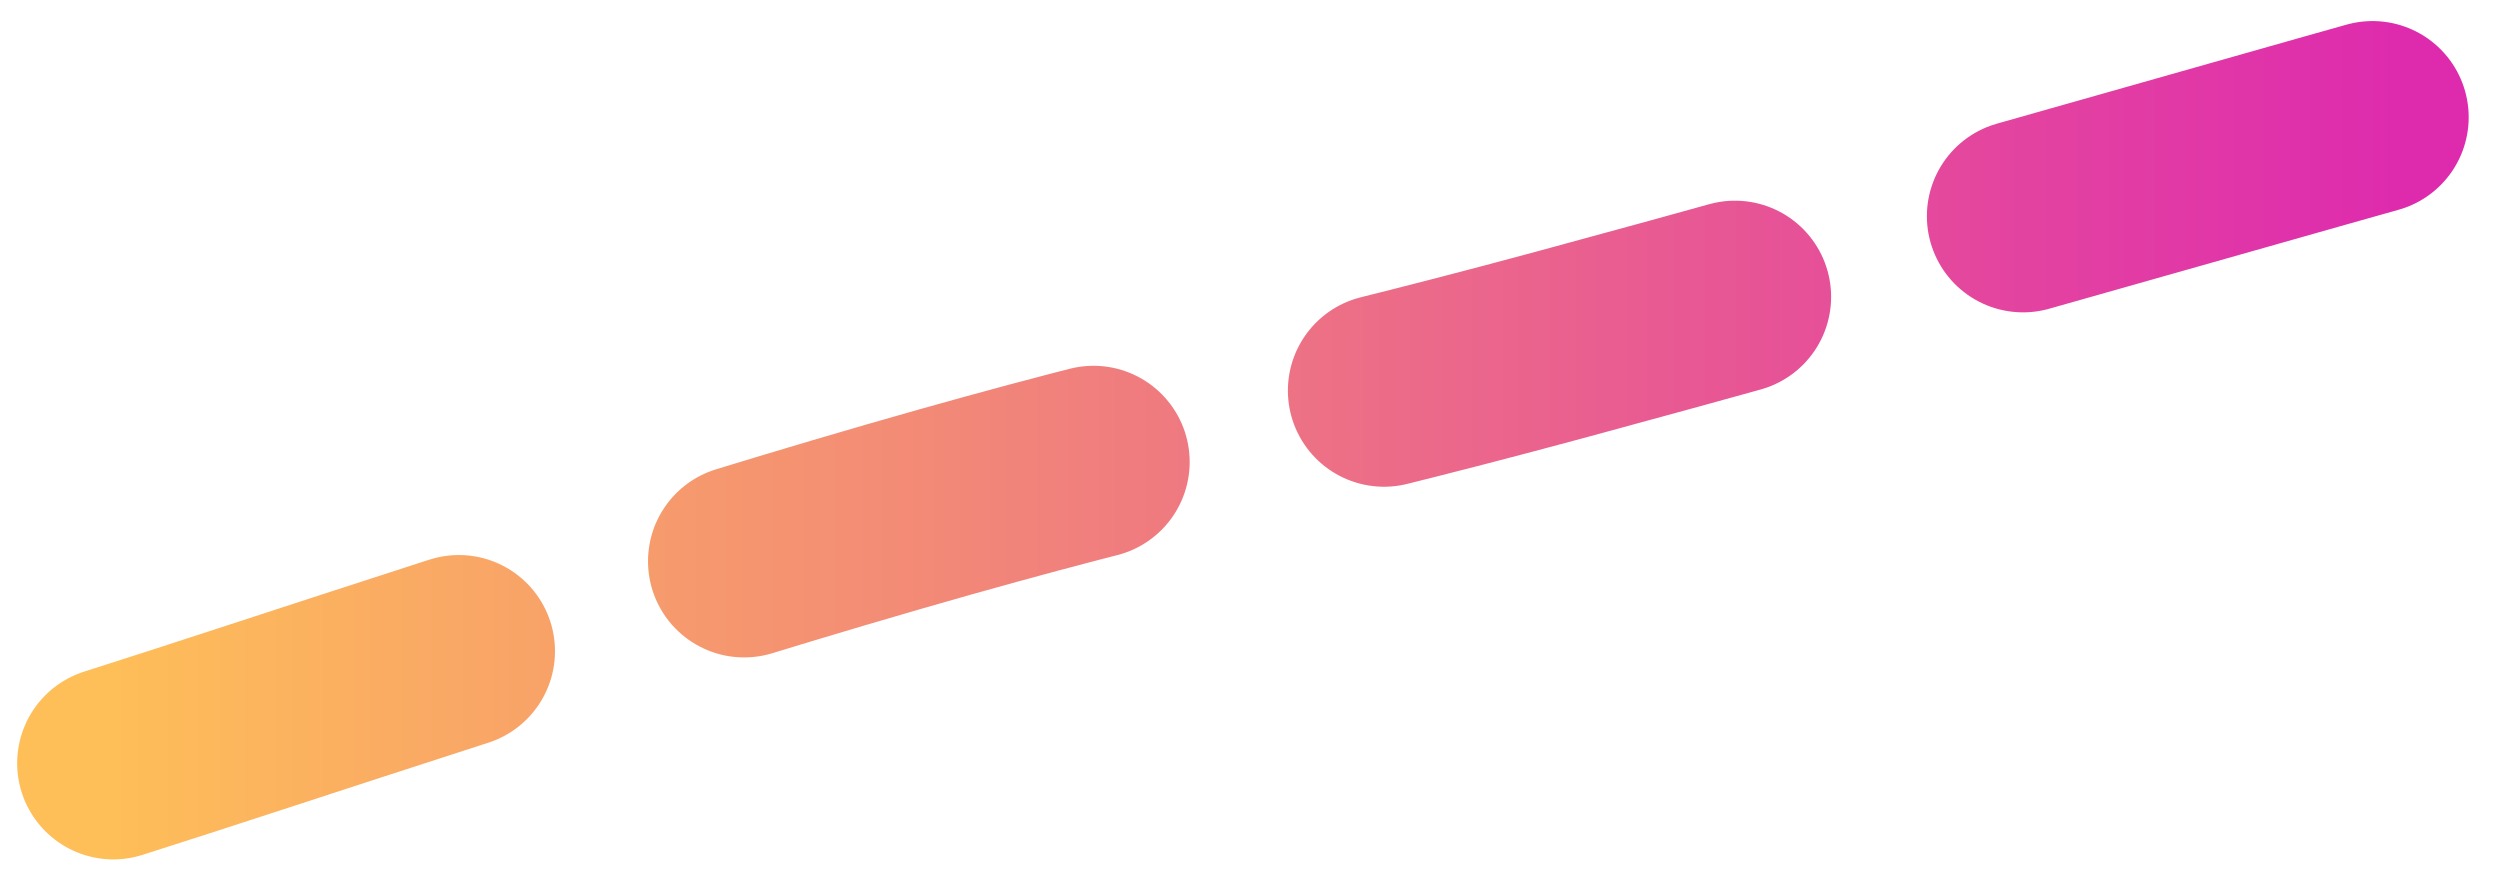 <svg width="117" height="41" viewBox="0 0 117 41" fill="none" xmlns="http://www.w3.org/2000/svg">
<path d="M5.303 35.72C12.476 33.453 28.456 28.048 41.778 24.195C55.1 20.342 59.208 19.868 73.043 16.128C86.877 12.388 104.437 7.333 112.123 5.179" stroke="url(#paint0_linear_7_51)" stroke-width="9" stroke-linecap="round" stroke-dasharray="17 14"/>
<defs>
<linearGradient id="paint0_linear_7_51" x1="5.303" y1="5.179" x2="112.123" y2="5.179" gradientUnits="userSpaceOnUse">
<stop stop-color="#FEBE58"/>
<stop offset="1" stop-color="#DE2BAE"/>
</linearGradient>
</defs>
</svg>
